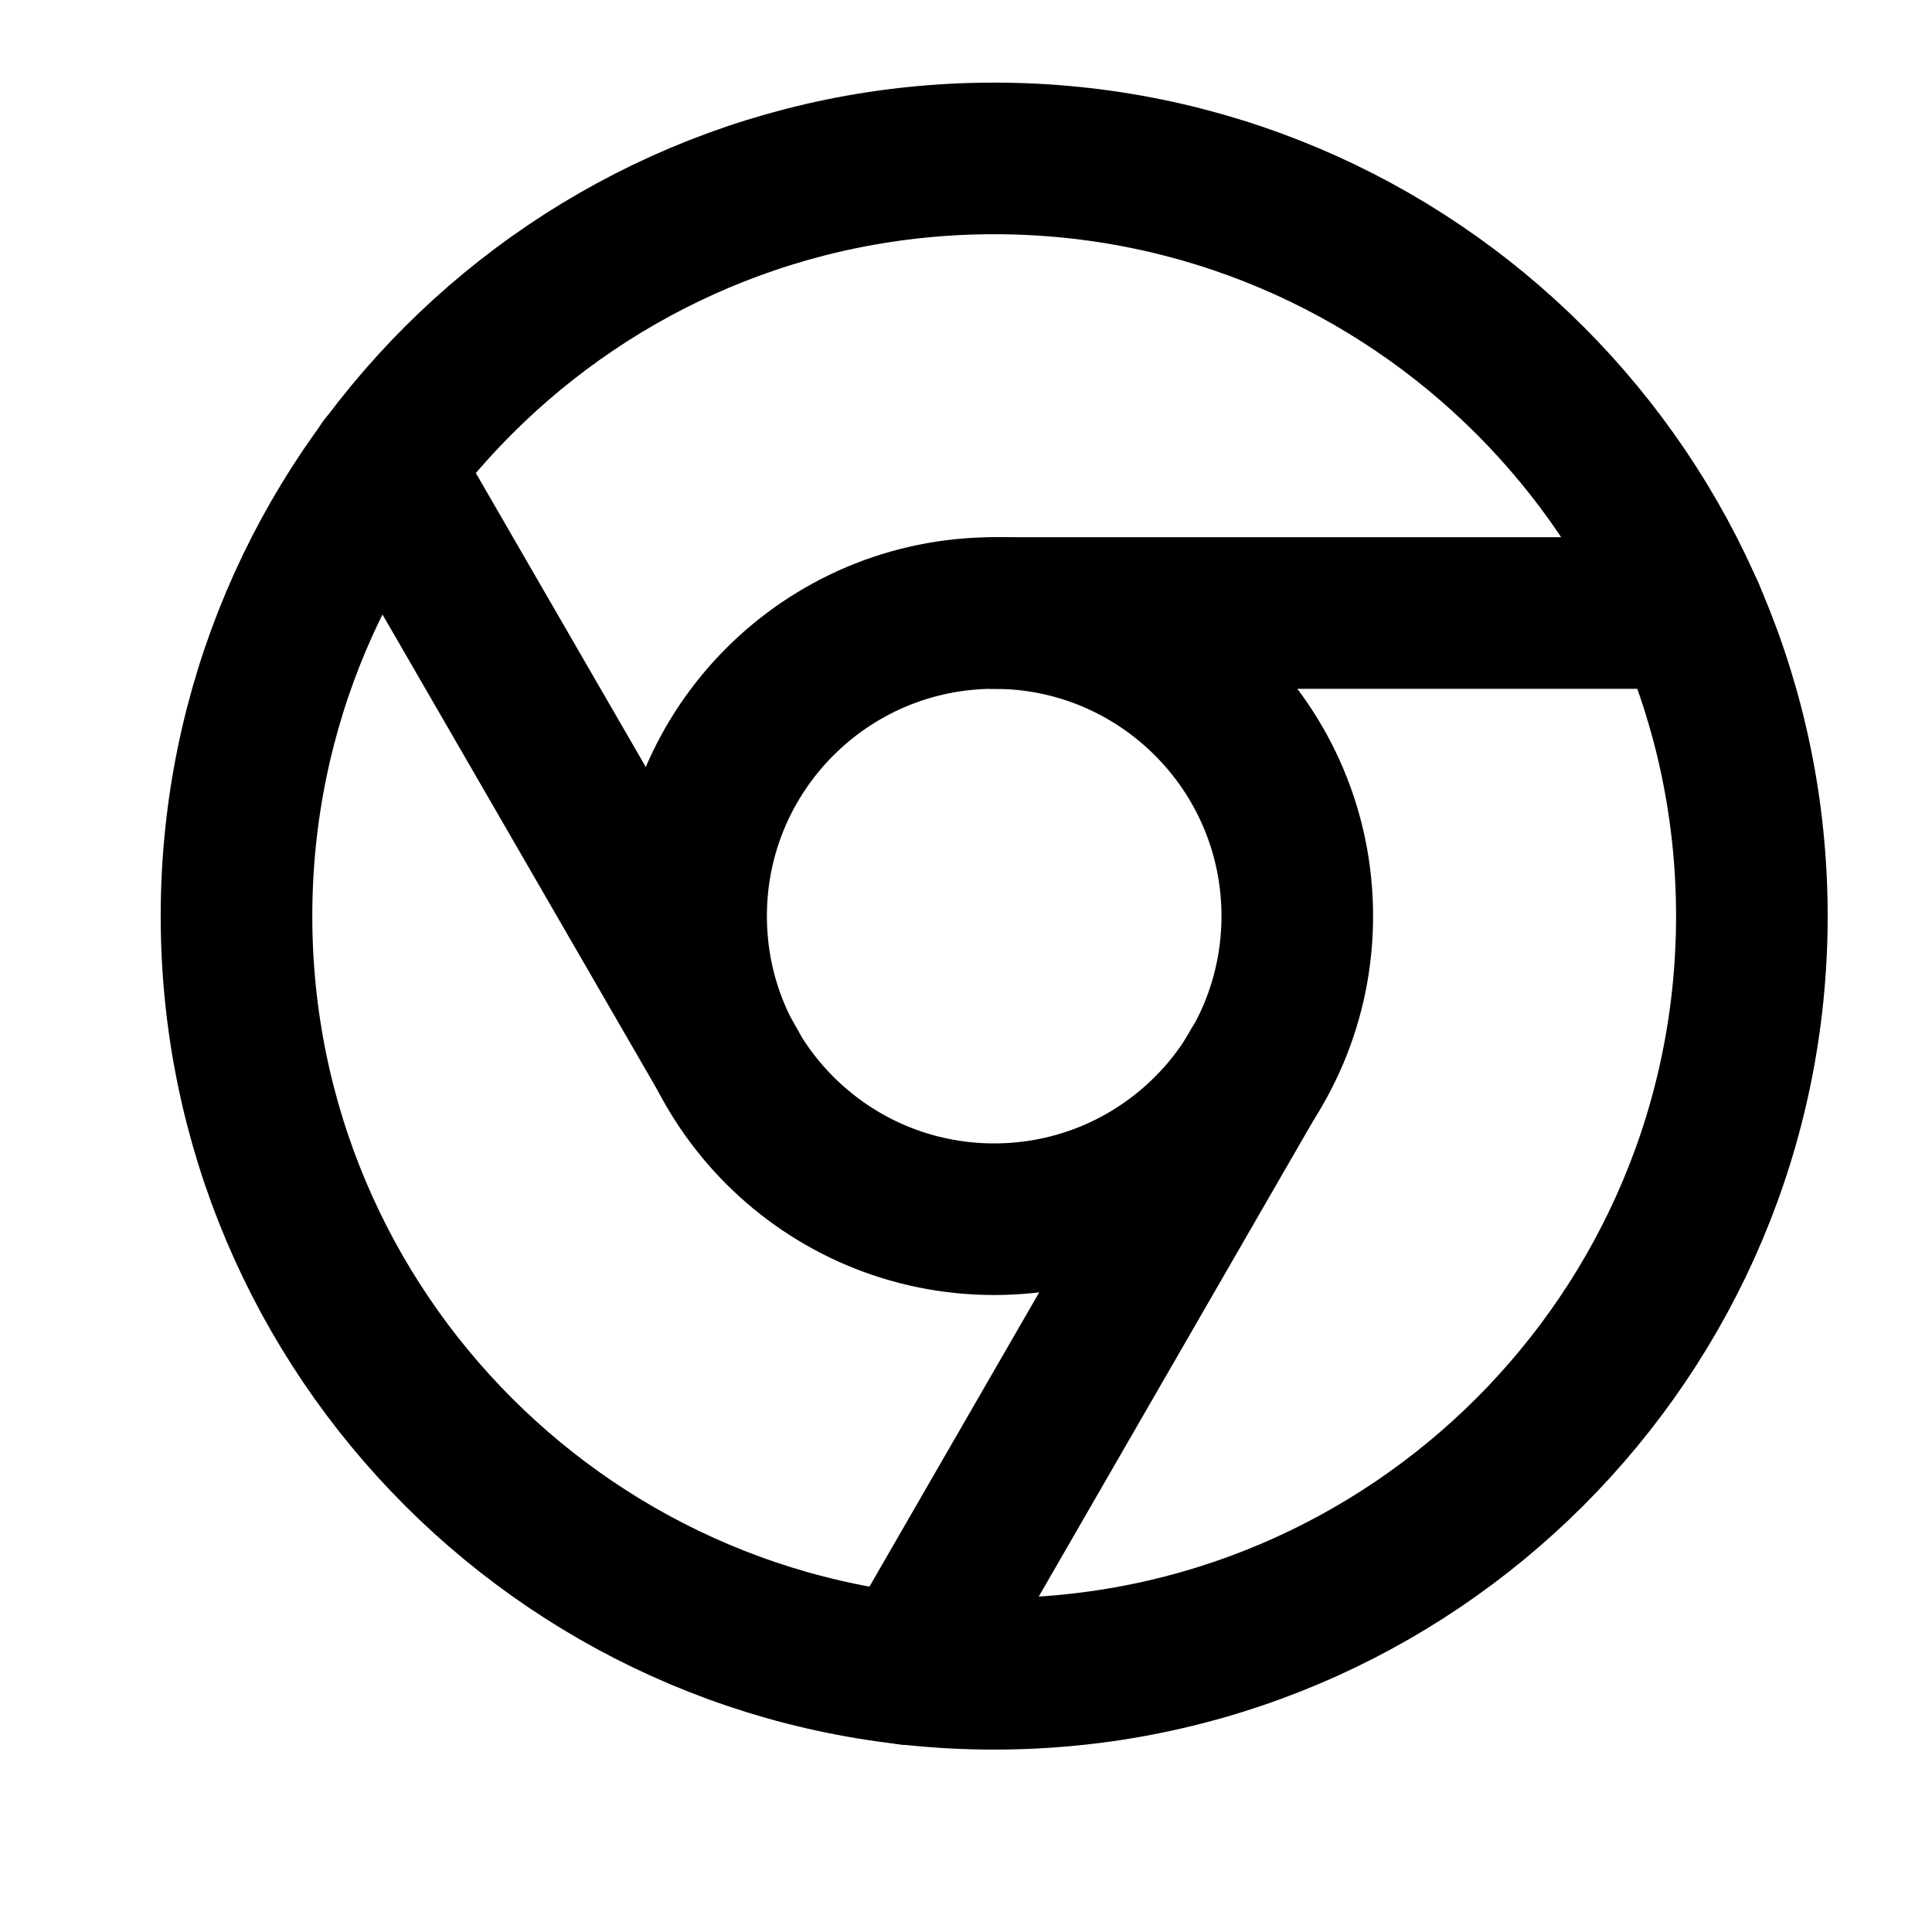 <svg width="17" height="17" viewBox="0 0 17 17" fill="none" xmlns="http://www.w3.org/2000/svg">
<g clip-path="url(#clip0_481_1857)">
<path d="M8.748 14.728C12.43 14.728 15.415 11.743 15.415 8.061C15.415 4.379 12.43 1.394 8.748 1.394C5.066 1.394 2.081 4.379 2.081 8.061C2.081 11.743 5.066 14.728 8.748 14.728Z" stroke="currentColor" stroke-width="1.334" stroke-linecap="round" stroke-linejoin="round"/>
<path d="M8.748 10.728C10.221 10.728 11.415 9.534 11.415 8.061C11.415 6.588 10.221 5.394 8.748 5.394C7.275 5.394 6.081 6.588 6.081 8.061C6.081 9.534 7.275 10.728 8.748 10.728Z" stroke="currentColor" stroke-width="1.334" stroke-linecap="round" stroke-linejoin="round"/>
<path d="M14.861 5.394H8.748" stroke="currentColor" stroke-width="1.334" stroke-linecap="round" stroke-linejoin="round"/>
<path d="M3.381 4.101L6.441 9.394" stroke="currentColor" stroke-width="1.334" stroke-linecap="round" stroke-linejoin="round"/>
<path d="M8.001 14.688L11.055 9.394" stroke="currentColor" stroke-width="1.334" stroke-linecap="round" stroke-linejoin="round"/>
</g>
<defs>
<clipPath id="clip0_481_1857">
<rect width="16" height="16" fill="white" transform="translate(0.748 0.061)"/>
</clipPath>
</defs>
</svg>
